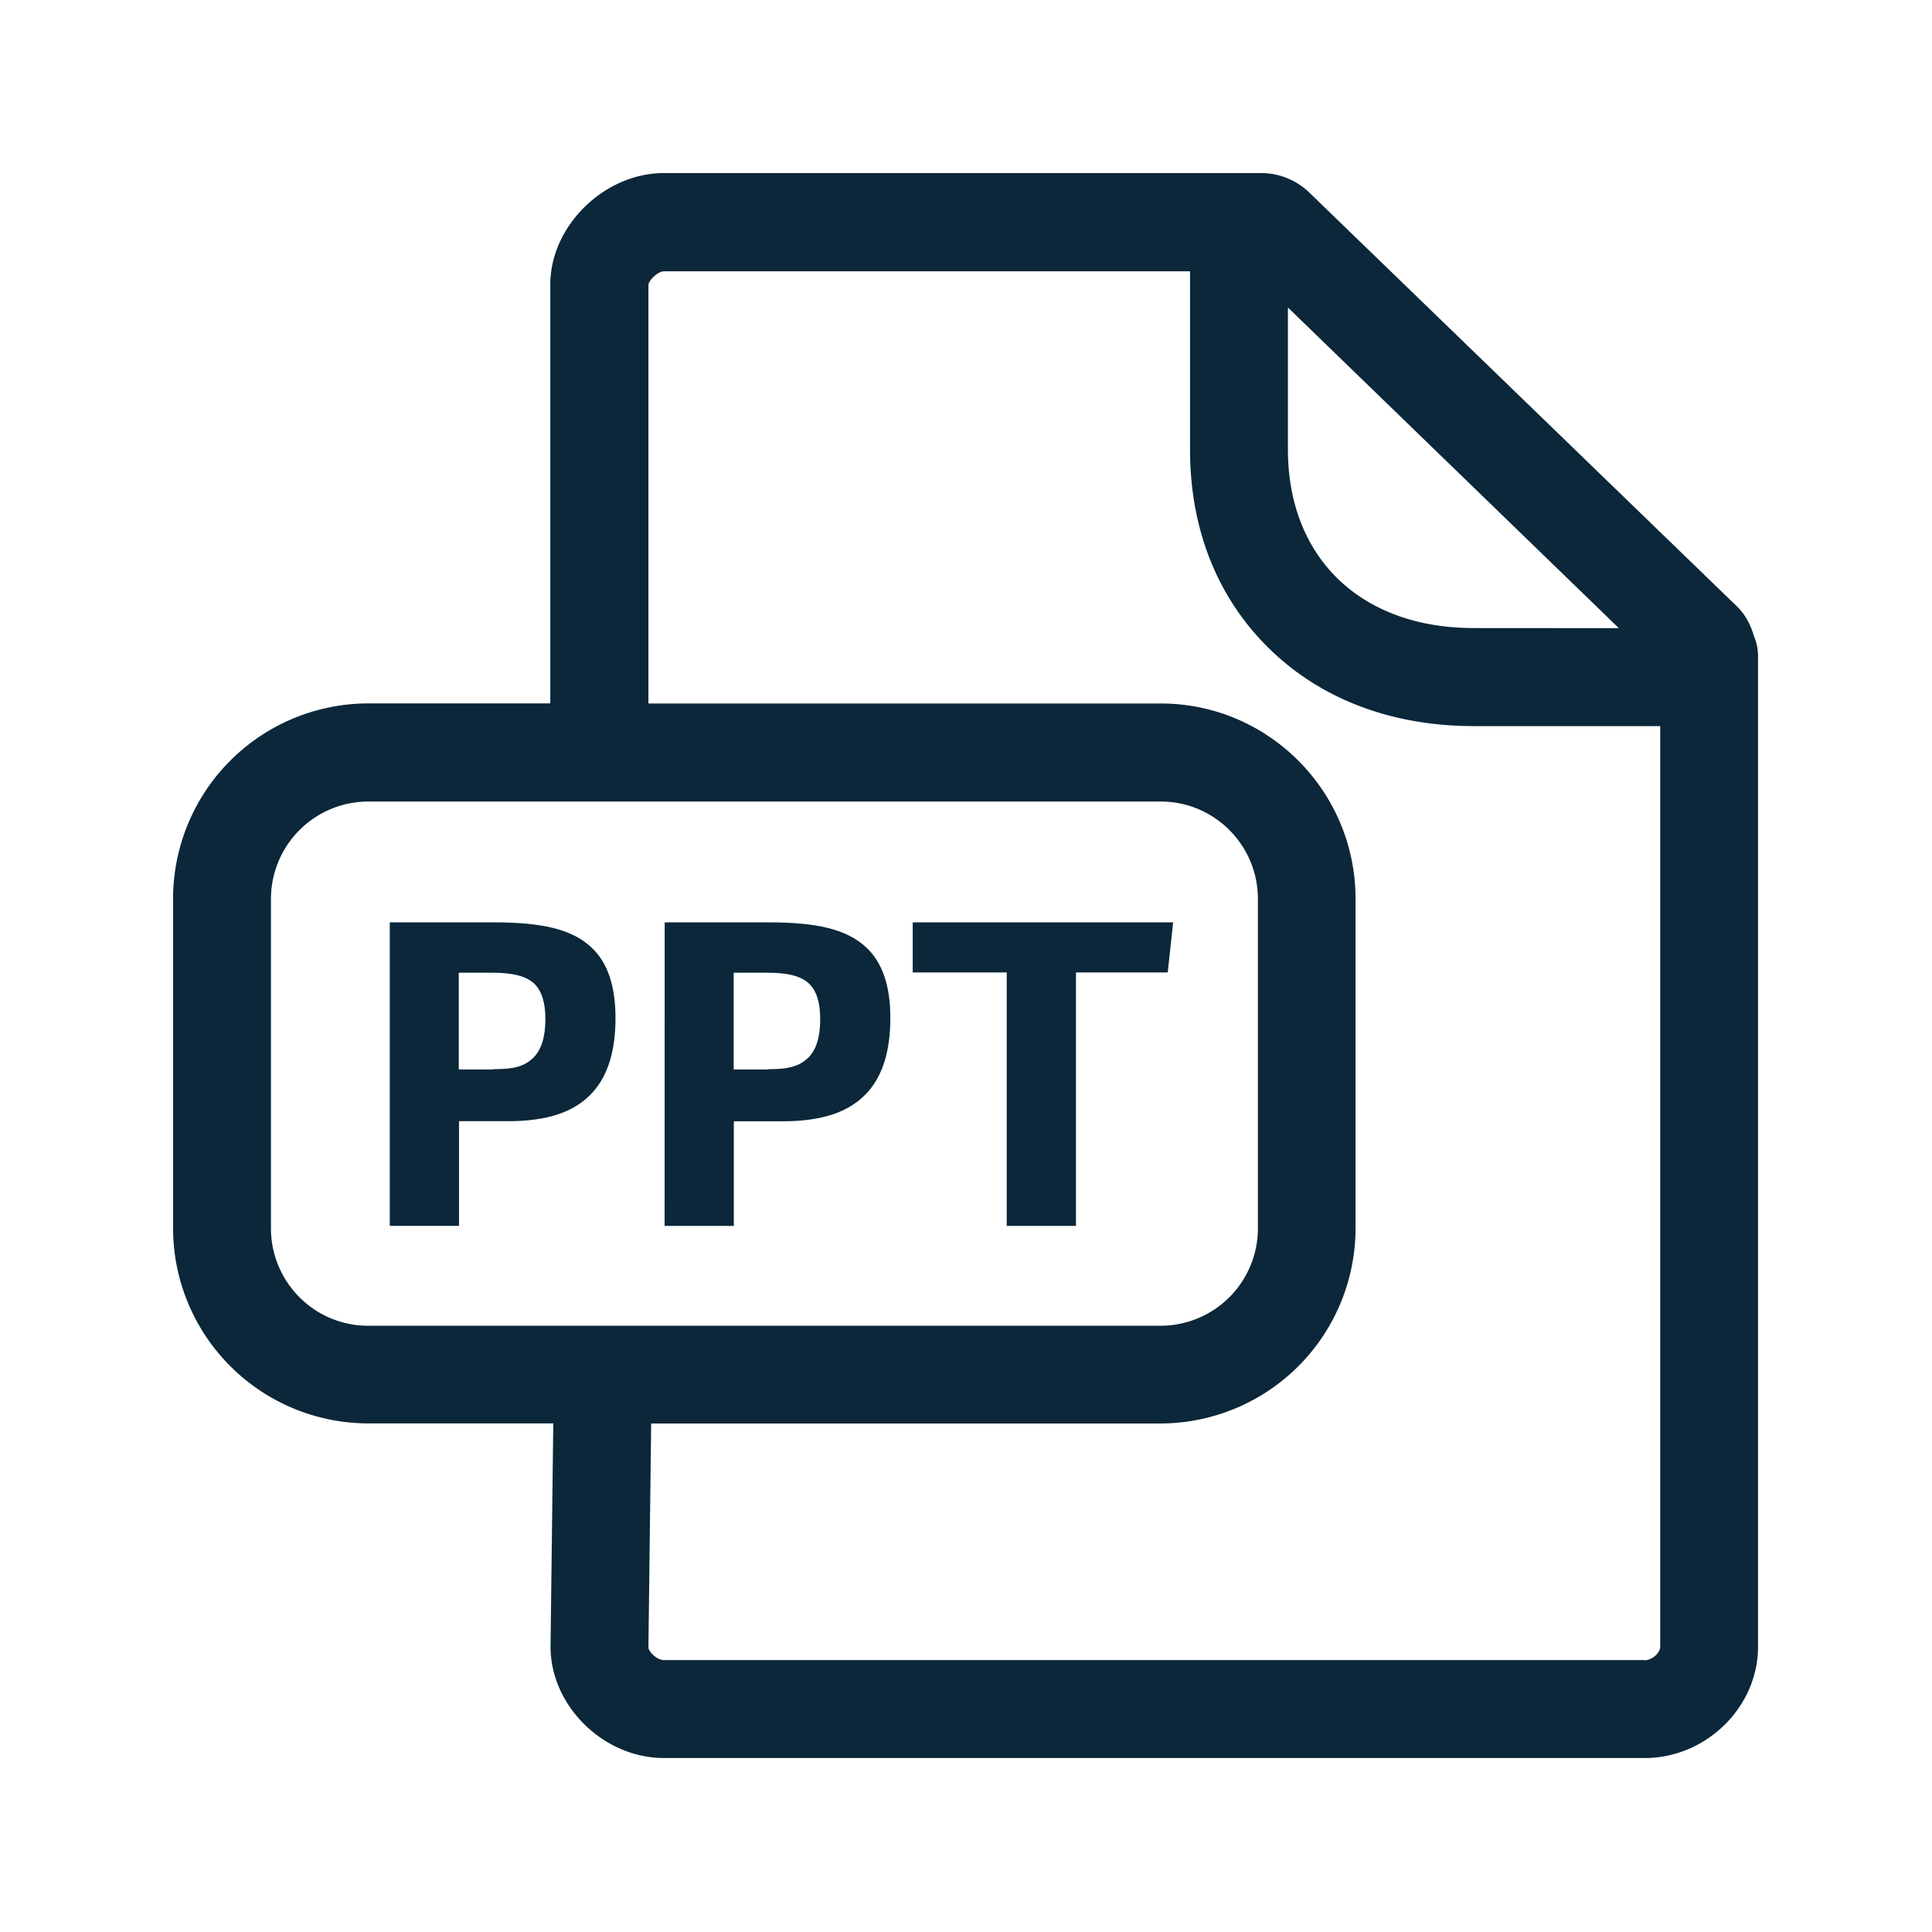 <svg xmlns="http://www.w3.org/2000/svg" width="24" height="24" fill="none"><path fill="#0B2739" d="M6.136 11.458H4.842v3.77h.86v-1.3h.605c.496 0 .838-.114 1.059-.363q.28-.313.28-.916c0-.404-.098-.695-.303-.883-.243-.226-.616-.308-1.207-.308m.49 1.681c-.109.104-.227.143-.501.143v.003h-.426v-1.202h.404c.266 0 .425.04.529.132.098.092.143.24.143.445q0 .331-.149.479M8.257 11.458H9.55c.59 0 .963.082 1.207.308q.305.28.303.883 0 .603-.28.916c-.222.249-.564.364-1.06.364h-.604v1.3h-.86zm1.784 1.681q.148-.147.148-.479c0-.204-.044-.353-.143-.445-.103-.093-.263-.132-.529-.132h-.403v1.202h.425v-.003c.275 0 .393-.04.502-.143M12.506 12.08h-1.168v-.622h3.235l-.067.622h-1.14v3.149h-.86zM20.11 7.803l.004.003v-.003z"/><path fill="#0B2739" d="M21.792 7.912q.046.11.047.238v12.306c0 .75-.644 1.383-1.409 1.383H8.248c-.75 0-1.409-.647-1.409-1.383l.034-2.774H4.57a2.427 2.427 0 0 1-2.42-2.425v-4.093a2.427 2.427 0 0 1 2.42-2.426h2.266V3.534c0-.726.67-1.384 1.41-1.384h7.414a.86.86 0 0 1 .613.25l5.297 5.126c.115.109.18.243.221.386M20.43 20.624c.098 0 .194-.096.194-.168V9.02H18.31c-1.014 0-1.891-.33-2.532-.952-.65-.63-.995-1.487-.995-2.482V3.37H8.248c-.073 0-.188.109-.193.168v5.201h6.364c1.336 0 2.42 1.09 2.42 2.426v4.093a2.427 2.427 0 0 1-2.42 2.425h-6.33l-.034 2.78c0 .05.1.159.193.159H20.43zM3.366 15.259c0 .667.54 1.21 1.207 1.21h9.846a1.21 1.21 0 0 0 1.207-1.21v-4.092c0-.667-.54-1.21-1.207-1.21H4.573a1.21 1.21 0 0 0-1.207 1.21zM20.11 7.803 15.999 3.82v1.764c0 .656.216 1.213.622 1.608.414.4.997.61 1.689.61z"/></svg>